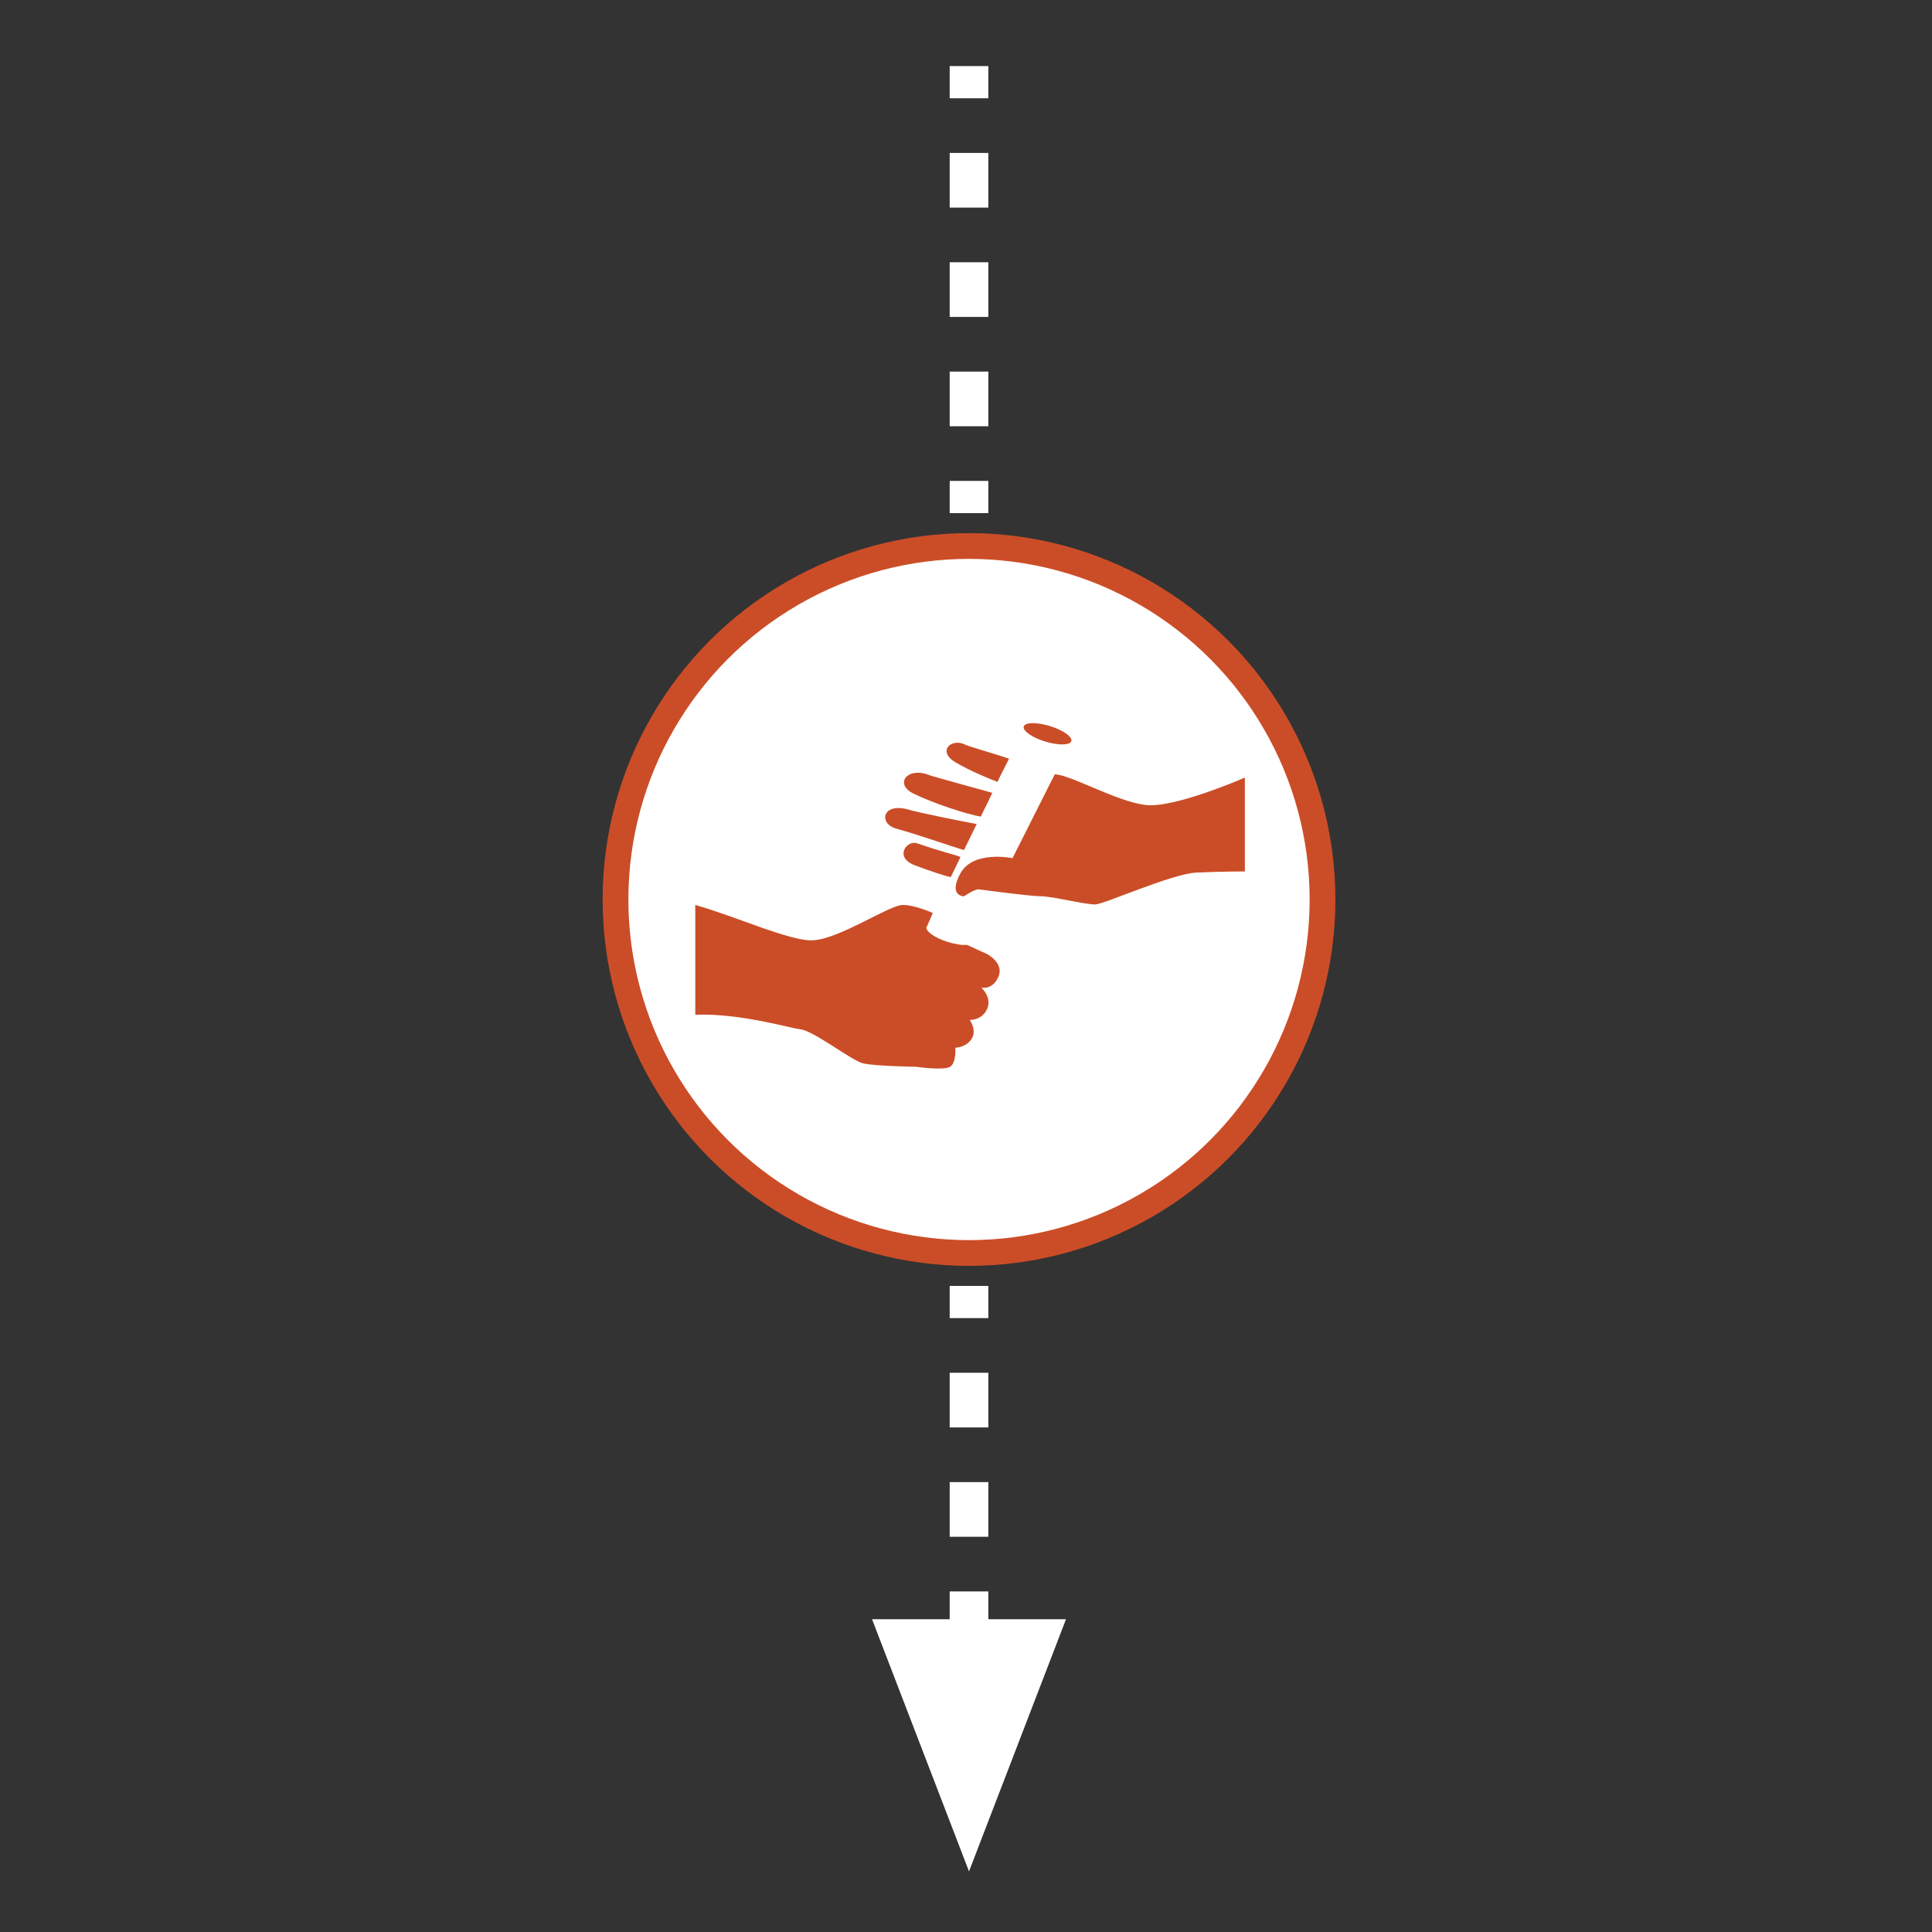 <?xml version="1.0" encoding="utf-8"?>
<!-- Generator: Adobe Illustrator 15.0.2, SVG Export Plug-In . SVG Version: 6.00 Build 0)  -->
<!DOCTYPE svg PUBLIC "-//W3C//DTD SVG 1.1//EN" "http://www.w3.org/Graphics/SVG/1.1/DTD/svg11.dtd">
<svg version="1.1" id="Layer_1" xmlns="http://www.w3.org/2000/svg" xmlns:xlink="http://www.w3.org/1999/xlink" x="0px" y="0px"
	 width="150px" height="150px" viewBox="0 0 150 150" enable-background="new 0 0 150 150" xml:space="preserve">
<rect x="0" y="0" width="150" height="150" fill="#333333" stroke="none"/>
<g>
	<circle fill="#FFFFFF" stroke="#CB4D27" stroke-width="2" stroke-miterlimit="10" cx="75.234" cy="69.837" r="27.446"/>
	<g>
		<path fill="#CB4D27" d="M96.605,60.39c0,0-5.43,2.378-7.672,2.109c-2.244-0.269-5.879-2.378-7.045-2.378l-3.275,6.505
			c0,0-3.051-0.627-4.039,1.167c-0.987,1.795,0.27,1.795,0.27,1.795s0.852-0.584,1.165-0.539c0.314,0.044,3.994,0.539,4.848,0.539
			c0.852,0,3.498,0.673,4.217,0.628c0.718-0.045,5.922-2.377,7.807-2.468c1.885-0.09,3.77-0.09,3.77-0.09V60.39H96.605z"/>
		<path fill="#CB4D27" d="M69.908,74.747"/>
		<path fill="#CB4D27" d="M74.171,59.178c1.212,0.717,2.782,1.346,3.275,1.525c0.314-0.673,0.628-1.256,0.897-1.795
			c-0.718-0.269-3.096-0.942-3.365-1.077C73.857,57.249,72.735,58.325,74.171,59.178z"/>
		<path fill="#CB4D27" d="M76.146,63.396c0.312-0.628,0.627-1.257,0.896-1.84c-0.763-0.224-4.622-1.256-5.07-1.436
			c-1.571-0.539-2.513,0.762-1.077,1.48C72.331,62.319,75.158,63.261,76.146,63.396z"/>
		<path fill="#CB4D27" d="M69.594,64.338c1.794,0.494,4.307,1.391,5.25,1.661c0.358-0.718,0.673-1.391,0.987-2.02
			c-0.987-0.179-4.577-0.897-5.294-1.121C68.518,62.274,68.159,63.934,69.594,64.338z"/>
		<path fill="#CB4D27" d="M70.985,67.165c1.301,0.494,2.423,0.853,2.827,0.942c0.358-0.718,0.404-0.853,0.762-1.57
			c-0.404-0.18-1.346-0.359-3.41-1.077C70.402,65.235,69.415,66.537,70.985,67.165z"/>
		
			<ellipse transform="matrix(0.294 -0.956 0.956 0.294 2.955 117.955)" fill="#CB4D27" cx="81.312" cy="56.977" rx="0.628" ry="1.93"/>
		<path fill="#CB4D27" d="M76.639,74.074l-1.571-0.718c-0.358,0.045-0.897-0.044-1.48-0.224c-1.032-0.314-1.75-0.853-1.66-1.167
			c0,0,0.045,0,0.045-0.045l0.448-1.032c0,0-1.346-0.628-2.333-0.628c-1.032,0-4.846,2.603-6.909,2.737
			c-1.616,0.179-6.147-1.885-9.198-2.737v8.524c3.455-0.134,7.313,1.033,8.121,1.123c1.032,0.089,3.993,2.422,4.891,2.646
			c0.897,0.225,4.128,0.27,4.128,0.27s2.154,0.313,2.647,0c0.494-0.314,0.404-1.48,0.404-1.48s0.808,0,1.256-0.674
			c0.448-0.673-0.135-1.48-0.135-1.48s0.942,0.045,1.346-0.853s-0.448-1.66-0.448-1.66s0.897,0.226,1.346-0.897
			C77.939,74.747,76.639,74.074,76.639,74.074z"/>
	</g>
</g>
<g>
	<line fill="#FFFFFF" x1="75.234" y1="5.13" x2="75.234" y2="39.838"/>
	<g>
		<line fill="none" stroke="#FFFFFF" stroke-width="3" stroke-miterlimit="10" x1="75.234" y1="5.13" x2="75.234" y2="7.63"/>
		
			<line fill="none" stroke="#FFFFFF" stroke-width="3" stroke-miterlimit="10" stroke-dasharray="4.244,4.244" x1="75.234" y1="11.874" x2="75.234" y2="35.216"/>
		<line fill="none" stroke="#FFFFFF" stroke-width="3" stroke-miterlimit="10" x1="75.234" y1="37.338" x2="75.234" y2="39.838"/>
	</g>
</g>
<g>
	<line fill="#FFFFFF" x1="75.234" y1="99.838" x2="75.234" y2="134.546"/>
	<g>
		<line fill="none" stroke="#FFFFFF" stroke-width="3" stroke-miterlimit="10" x1="75.234" y1="99.838" x2="75.234" y2="102.338"/>
		
			<line fill="none" stroke="#FFFFFF" stroke-width="3" stroke-miterlimit="10" stroke-dasharray="4.244,4.244" x1="75.234" y1="106.582" x2="75.234" y2="129.924"/>
		<line fill="none" stroke="#FFFFFF" stroke-width="3" stroke-miterlimit="10" x1="75.234" y1="132.046" x2="75.234" y2="134.546"/>
	</g>
</g>
<polygon fill="#FFFFFF" stroke="#FFFFFF" stroke-width="3" stroke-miterlimit="10" points="80.58,127.216 75.234,141.115 
	69.889,127.216 "/>
</svg>
